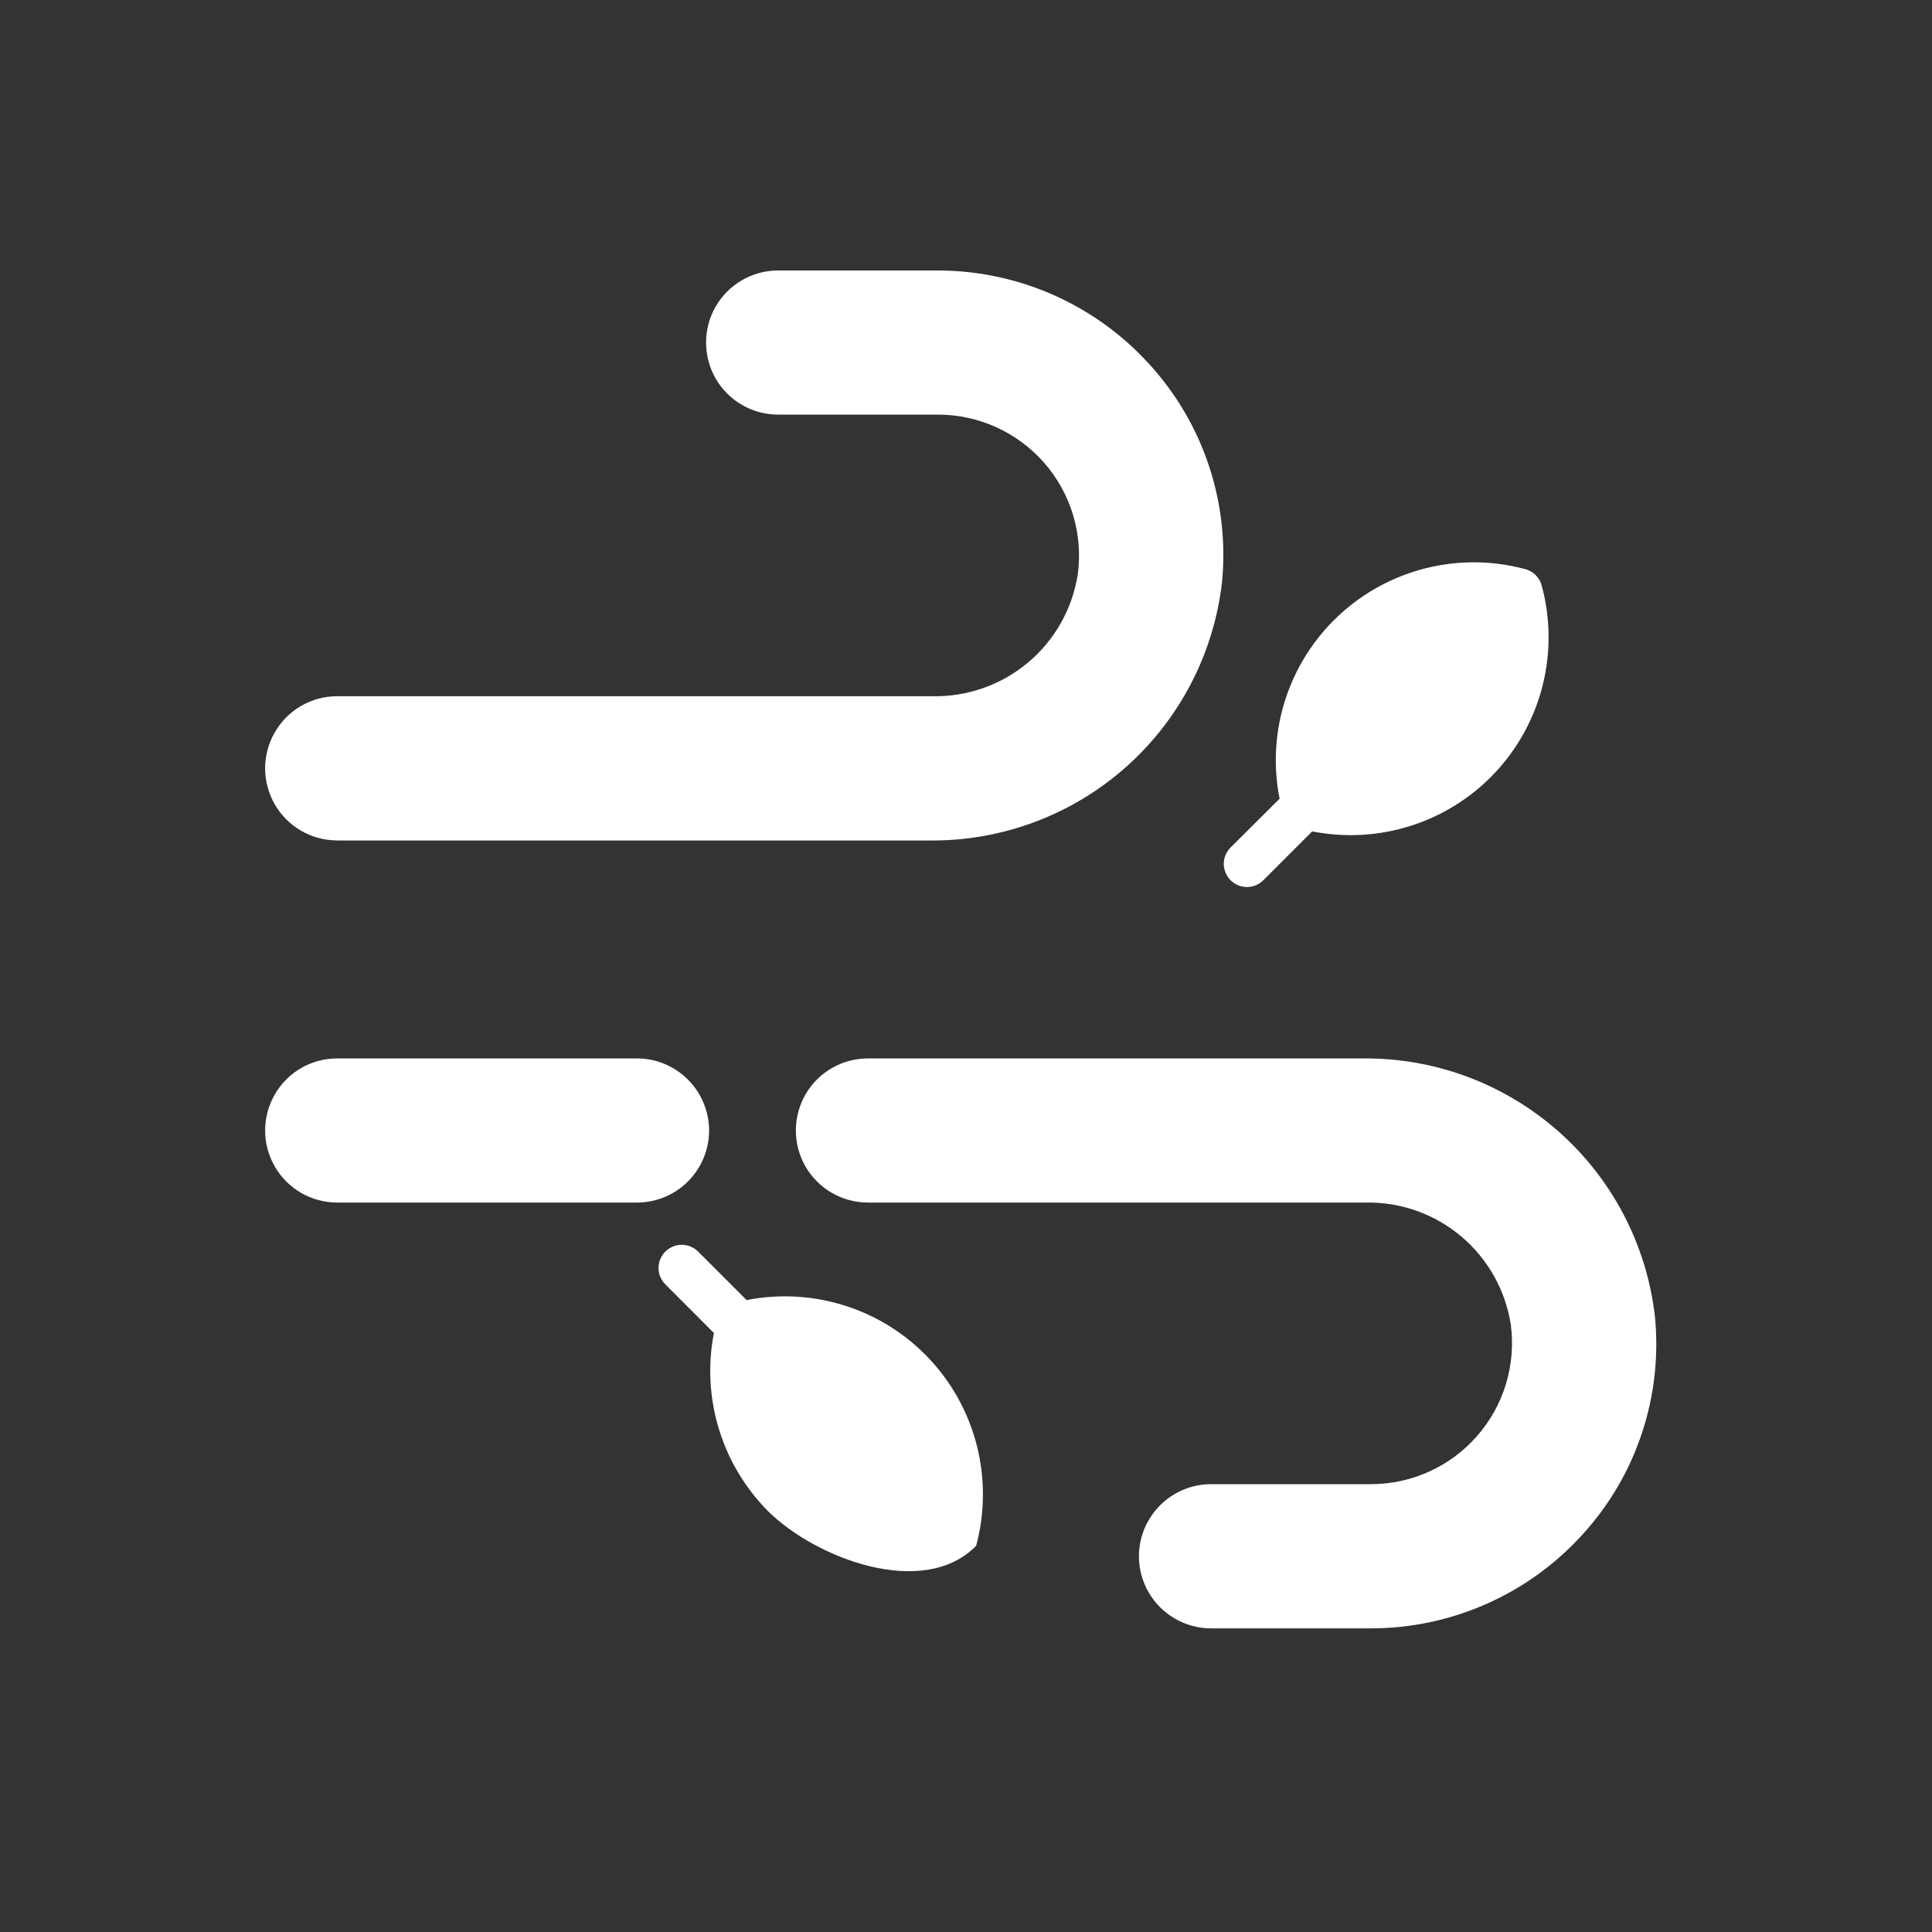 <svg width="25" height="25" viewBox="0 0 25 25" fill="none" xmlns="http://www.w3.org/2000/svg">
<rect x="0" y="0" width="25" height="25" fill="#333333" stroke="none"/>
<path d="M4.364 10.876H12.041C12.97 10.882 13.868 10.546 14.564 9.931C15.26 9.315 15.704 8.465 15.812 7.542C15.915 6.506 15.572 5.475 14.867 4.707C14.168 3.94 13.179 3.502 12.14 3.5H10.069C9.736 3.5 9.428 3.678 9.261 3.966C9.095 4.255 9.095 4.61 9.261 4.899C9.428 5.188 9.736 5.365 10.069 5.365H12.14C12.665 5.366 13.165 5.593 13.511 5.988C13.857 6.383 14.016 6.908 13.947 7.428C13.878 7.875 13.65 8.282 13.304 8.572C12.958 8.863 12.518 9.018 12.067 9.009H4.363C4.03 9.009 3.722 9.187 3.556 9.476C3.389 9.764 3.389 10.12 3.556 10.409C3.722 10.697 4.03 10.875 4.363 10.875L4.364 10.876Z" fill="white"/>
<path d="M21.414 17.029C21.307 16.107 20.863 15.256 20.167 14.641C19.471 14.026 18.573 13.689 17.644 13.696H11.231C10.898 13.696 10.59 13.873 10.423 14.162C10.257 14.451 10.257 14.806 10.423 15.095C10.59 15.383 10.898 15.561 11.231 15.561H17.669C18.121 15.552 18.561 15.707 18.907 15.998C19.253 16.289 19.481 16.696 19.55 17.142C19.618 17.663 19.459 18.188 19.113 18.582C18.767 18.978 18.268 19.204 17.743 19.205H15.671C15.338 19.205 15.03 19.383 14.863 19.672C14.696 19.96 14.696 20.316 14.863 20.604C15.03 20.893 15.338 21.071 15.671 21.071H17.742C18.781 21.07 19.771 20.632 20.471 19.864C21.175 19.097 21.518 18.066 21.414 17.029L21.414 17.029Z" fill="white"/>
<path d="M9.176 14.629C9.175 14.382 9.077 14.145 8.902 13.97C8.727 13.795 8.49 13.696 8.243 13.696H4.363C4.03 13.696 3.722 13.873 3.556 14.162C3.389 14.451 3.389 14.806 3.556 15.095C3.722 15.383 4.03 15.561 4.363 15.561H8.243C8.49 15.561 8.727 15.463 8.902 15.288C9.076 15.113 9.175 14.877 9.176 14.629L9.176 14.629Z" fill="white"/>
<path d="M16.136 11.478C16.215 11.478 16.292 11.447 16.348 11.39L16.98 10.758H16.98C17.849 10.93 18.745 10.641 19.35 9.994C19.954 9.347 20.181 8.433 19.95 7.578C19.923 7.474 19.841 7.393 19.738 7.365C18.883 7.134 17.969 7.362 17.322 7.966C16.674 8.571 16.385 9.467 16.558 10.335L15.924 10.966C15.838 11.052 15.812 11.181 15.859 11.293C15.905 11.405 16.015 11.478 16.136 11.478L16.136 11.478Z" fill="white"/>
<path d="M9.662 16.824L9.03 16.192C8.912 16.078 8.725 16.08 8.609 16.196C8.494 16.312 8.492 16.499 8.606 16.616L9.238 17.249V17.248C9.075 18.085 9.337 18.948 9.937 19.553C10.56 20.171 11.955 20.695 12.63 20.003H12.631C12.861 19.148 12.634 18.235 12.03 17.588C11.426 16.941 10.531 16.652 9.662 16.823L9.662 16.824Z" fill="white"/>
</svg>
